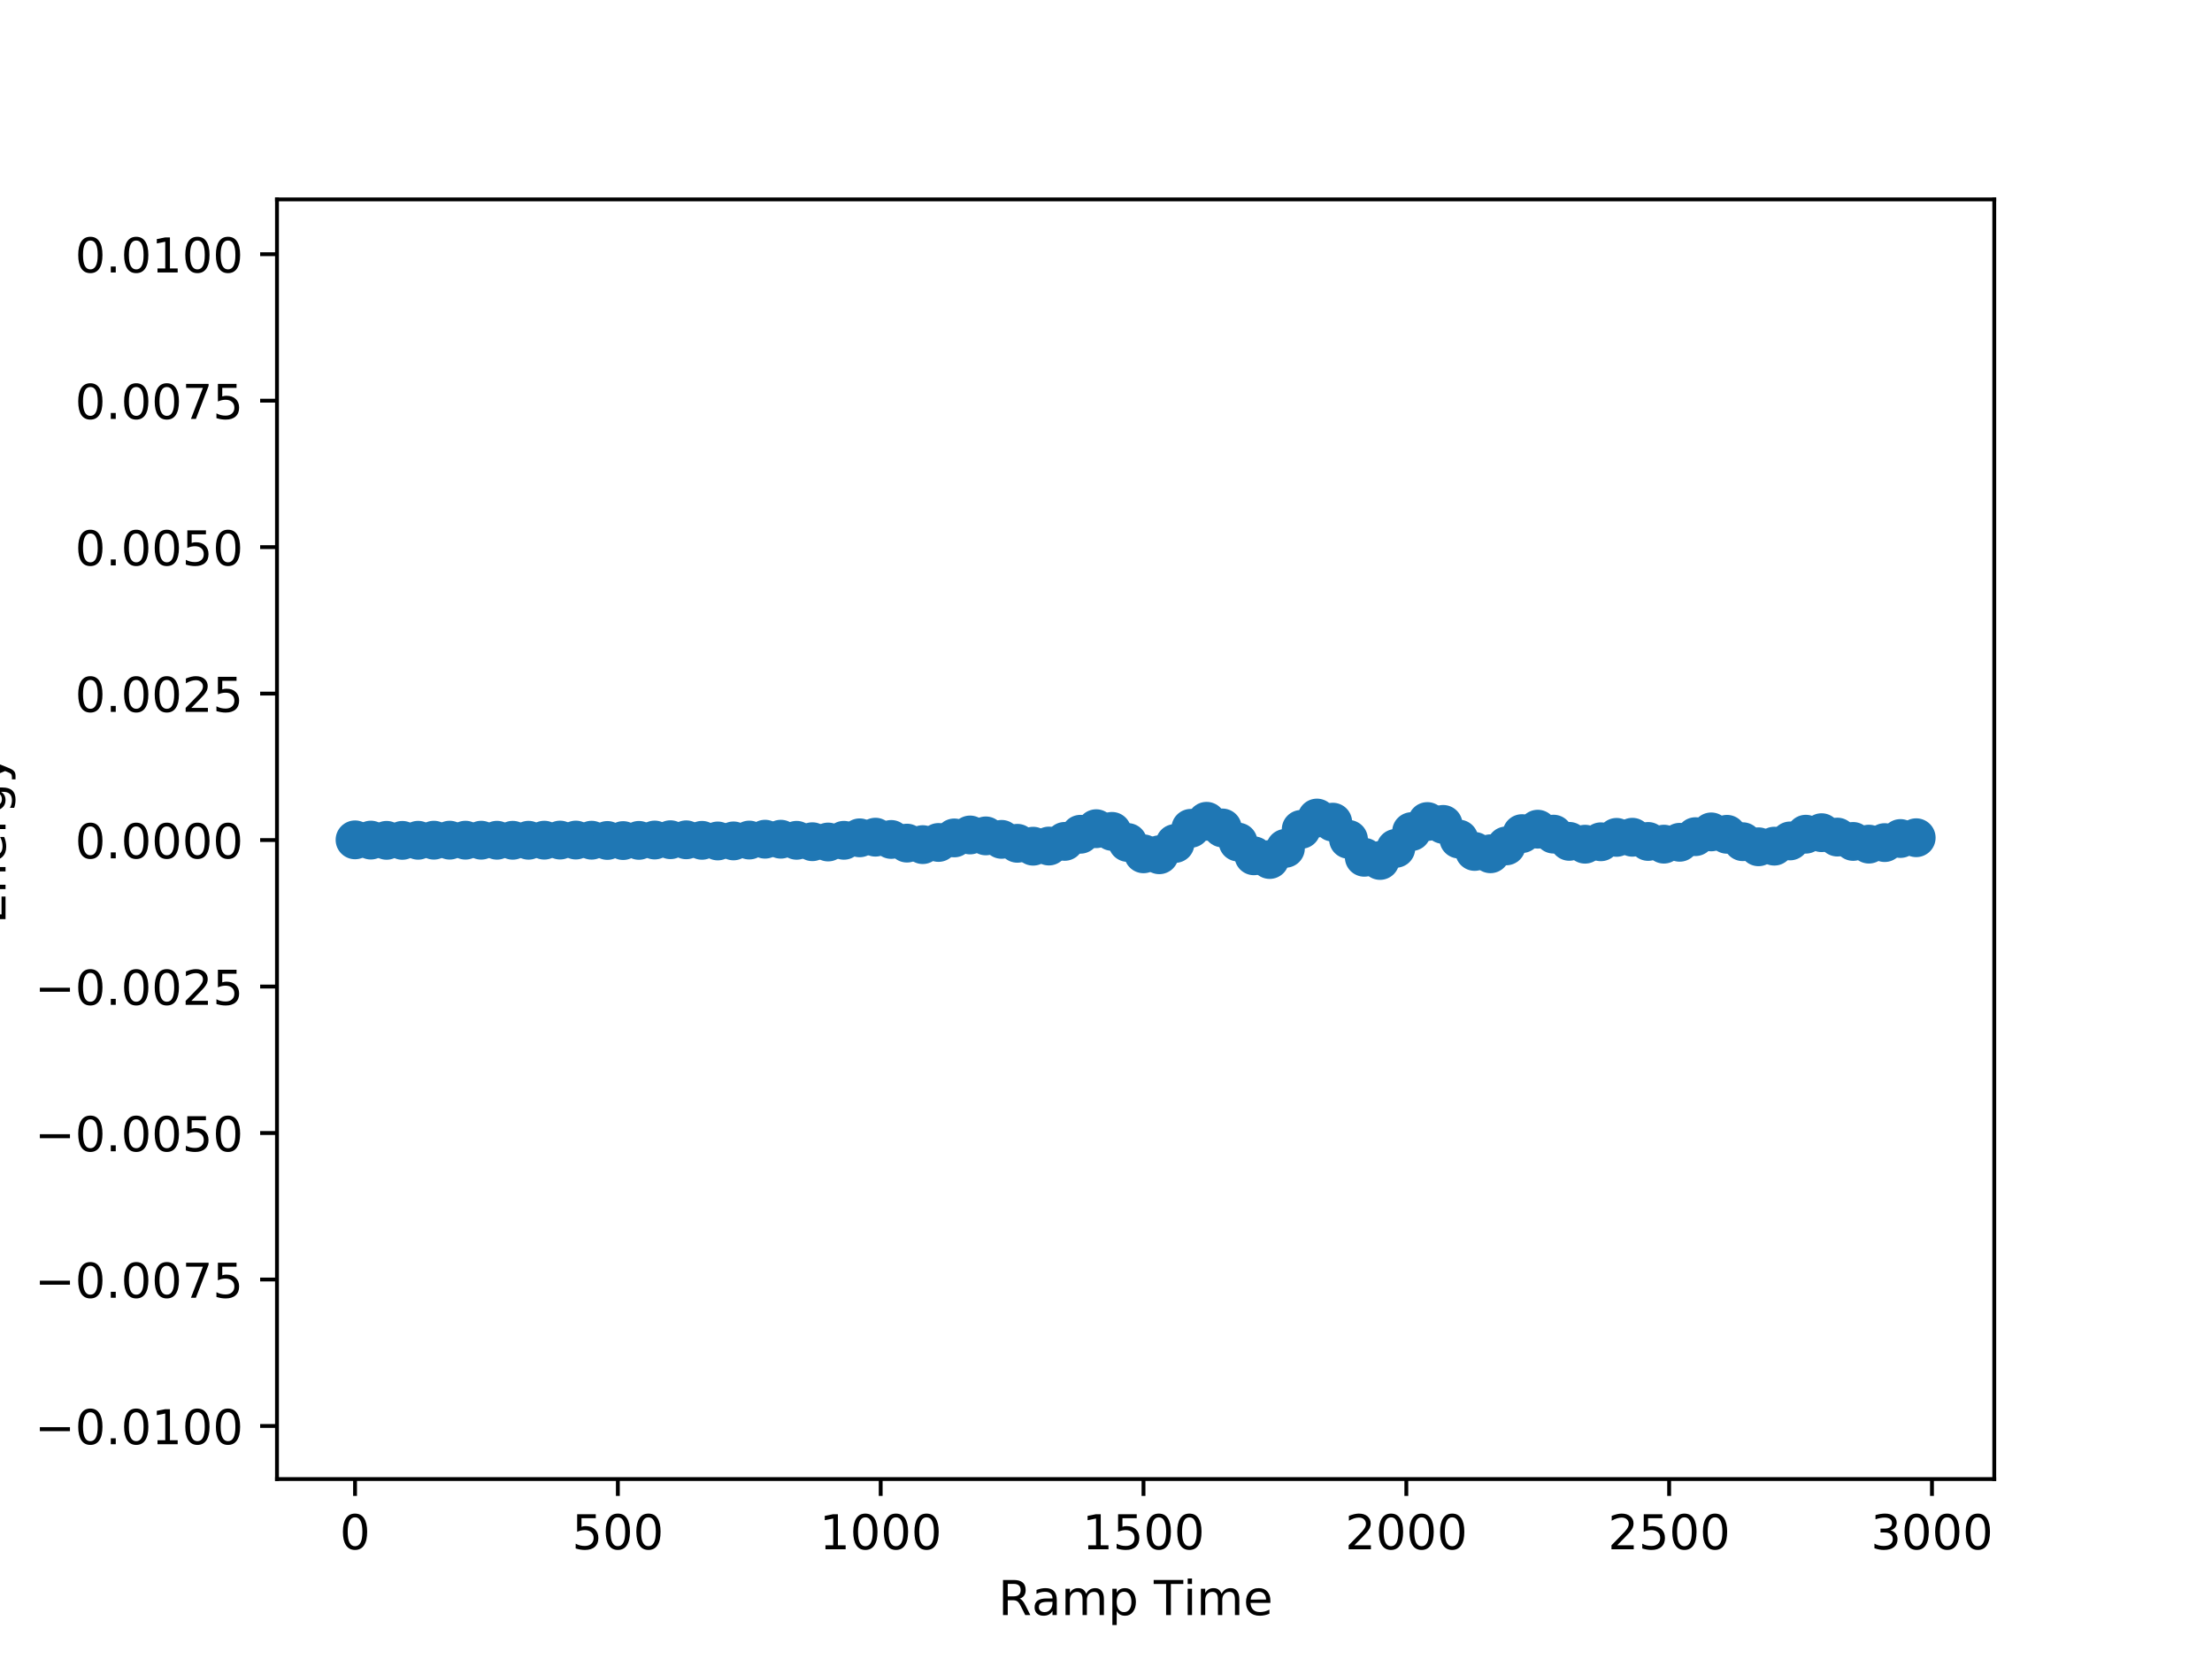 <?xml version="1.0" encoding="utf-8" standalone="no"?>
<!DOCTYPE svg PUBLIC "-//W3C//DTD SVG 1.1//EN"
  "http://www.w3.org/Graphics/SVG/1.1/DTD/svg11.dtd">
<!-- Created with matplotlib (http://matplotlib.org/) -->
<svg height="345pt" version="1.1" viewBox="0 0 460 345" width="460pt" xmlns="http://www.w3.org/2000/svg" xmlns:xlink="http://www.w3.org/1999/xlink">
 <defs>
  <style type="text/css">
*{stroke-linecap:butt;stroke-linejoin:round;}
  </style>
 </defs>
 <g id="figure_1">
  <g id="patch_1">
   <path d="M 0 345.6 
L 460.8 345.6 
L 460.8 0 
L 0 0 
z
" style="fill:#ffffff;"/>
  </g>
  <g id="axes_1">
   <g id="patch_2">
    <path d="M 57.6 307.584 
L 414.72 307.584 
L 414.72 41.472 
L 57.6 41.472 
z
" style="fill:#ffffff;"/>
   </g>
   <g id="PathCollection_1">
    <defs>
     <path d="M 0 3.536 
C 0.938 3.536 1.837 3.163 2.5 2.5 
C 3.163 1.837 3.536 0.938 3.536 0 
C 3.536 -0.938 3.163 -1.837 2.5 -2.5 
C 1.837 -3.163 0.938 -3.536 0 -3.536 
C -0.938 -3.536 -1.837 -3.163 -2.5 -2.5 
C -3.163 -1.837 -3.536 -0.938 -3.536 0 
C -3.536 0.938 -3.163 1.837 -2.5 2.5 
C -1.837 3.163 -0.938 3.536 0 3.536 
z
" id="m2f56912e42" style="stroke:#1f77b4;"/>
    </defs>
    <g clip-path="url(#pb41cefcb8f)">
     <use style="fill:#1f77b4;stroke:#1f77b4;" x="73.834" xlink:href="#m2f56912e42" y="174.653"/>
     <use style="fill:#1f77b4;stroke:#1f77b4;" x="77.113" xlink:href="#m2f56912e42" y="174.705"/>
     <use style="fill:#1f77b4;stroke:#1f77b4;" x="80.392" xlink:href="#m2f56912e42" y="174.755"/>
     <use style="fill:#1f77b4;stroke:#1f77b4;" x="83.671" xlink:href="#m2f56912e42" y="174.761"/>
     <use style="fill:#1f77b4;stroke:#1f77b4;" x="86.951" xlink:href="#m2f56912e42" y="174.741"/>
     <use style="fill:#1f77b4;stroke:#1f77b4;" x="90.23" xlink:href="#m2f56912e42" y="174.723"/>
     <use style="fill:#1f77b4;stroke:#1f77b4;" x="93.509" xlink:href="#m2f56912e42" y="174.719"/>
     <use style="fill:#1f77b4;stroke:#1f77b4;" x="96.789" xlink:href="#m2f56912e42" y="174.722"/>
     <use style="fill:#1f77b4;stroke:#1f77b4;" x="100.068" xlink:href="#m2f56912e42" y="174.726"/>
     <use style="fill:#1f77b4;stroke:#1f77b4;" x="103.347" xlink:href="#m2f56912e42" y="174.735"/>
     <use style="fill:#1f77b4;stroke:#1f77b4;" x="106.627" xlink:href="#m2f56912e42" y="174.741"/>
     <use style="fill:#1f77b4;stroke:#1f77b4;" x="109.906" xlink:href="#m2f56912e42" y="174.737"/>
     <use style="fill:#1f77b4;stroke:#1f77b4;" x="113.185" xlink:href="#m2f56912e42" y="174.72"/>
     <use style="fill:#1f77b4;stroke:#1f77b4;" x="116.465" xlink:href="#m2f56912e42" y="174.7"/>
     <use style="fill:#1f77b4;stroke:#1f77b4;" x="119.744" xlink:href="#m2f56912e42" y="174.697"/>
     <use style="fill:#1f77b4;stroke:#1f77b4;" x="123.023" xlink:href="#m2f56912e42" y="174.727"/>
     <use style="fill:#1f77b4;stroke:#1f77b4;" x="126.303" xlink:href="#m2f56912e42" y="174.78"/>
     <use style="fill:#1f77b4;stroke:#1f77b4;" x="129.582" xlink:href="#m2f56912e42" y="174.803"/>
     <use style="fill:#1f77b4;stroke:#1f77b4;" x="132.861" xlink:href="#m2f56912e42" y="174.763"/>
     <use style="fill:#1f77b4;stroke:#1f77b4;" x="136.141" xlink:href="#m2f56912e42" y="174.689"/>
     <use style="fill:#1f77b4;stroke:#1f77b4;" x="139.42" xlink:href="#m2f56912e42" y="174.624"/>
     <use style="fill:#1f77b4;stroke:#1f77b4;" x="142.699" xlink:href="#m2f56912e42" y="174.643"/>
     <use style="fill:#1f77b4;stroke:#1f77b4;" x="145.979" xlink:href="#m2f56912e42" y="174.753"/>
     <use style="fill:#1f77b4;stroke:#1f77b4;" x="149.258" xlink:href="#m2f56912e42" y="174.883"/>
     <use style="fill:#1f77b4;stroke:#1f77b4;" x="152.537" xlink:href="#m2f56912e42" y="174.872"/>
     <use style="fill:#1f77b4;stroke:#1f77b4;" x="155.817" xlink:href="#m2f56912e42" y="174.695"/>
     <use style="fill:#1f77b4;stroke:#1f77b4;" x="159.096" xlink:href="#m2f56912e42" y="174.517"/>
     <use style="fill:#1f77b4;stroke:#1f77b4;" x="162.375" xlink:href="#m2f56912e42" y="174.52"/>
     <use style="fill:#1f77b4;stroke:#1f77b4;" x="165.655" xlink:href="#m2f56912e42" y="174.749"/>
     <use style="fill:#1f77b4;stroke:#1f77b4;" x="168.934" xlink:href="#m2f56912e42" y="175.04"/>
     <use style="fill:#1f77b4;stroke:#1f77b4;" x="172.213" xlink:href="#m2f56912e42" y="175.101"/>
     <use style="fill:#1f77b4;stroke:#1f77b4;" x="175.493" xlink:href="#m2f56912e42" y="174.747"/>
     <use style="fill:#1f77b4;stroke:#1f77b4;" x="178.772" xlink:href="#m2f56912e42" y="174.231"/>
     <use style="fill:#1f77b4;stroke:#1f77b4;" x="182.051" xlink:href="#m2f56912e42" y="174.097"/>
     <use style="fill:#1f77b4;stroke:#1f77b4;" x="185.33" xlink:href="#m2f56912e42" y="174.569"/>
     <use style="fill:#1f77b4;stroke:#1f77b4;" x="188.61" xlink:href="#m2f56912e42" y="175.332"/>
     <use style="fill:#1f77b4;stroke:#1f77b4;" x="191.889" xlink:href="#m2f56912e42" y="175.644"/>
     <use style="fill:#1f77b4;stroke:#1f77b4;" x="195.168" xlink:href="#m2f56912e42" y="175.195"/>
     <use style="fill:#1f77b4;stroke:#1f77b4;" x="198.448" xlink:href="#m2f56912e42" y="174.251"/>
     <use style="fill:#1f77b4;stroke:#1f77b4;" x="201.727" xlink:href="#m2f56912e42" y="173.638"/>
     <use style="fill:#1f77b4;stroke:#1f77b4;" x="205.006" xlink:href="#m2f56912e42" y="173.829"/>
     <use style="fill:#1f77b4;stroke:#1f77b4;" x="208.286" xlink:href="#m2f56912e42" y="174.55"/>
     <use style="fill:#1f77b4;stroke:#1f77b4;" x="211.565" xlink:href="#m2f56912e42" y="175.37"/>
     <use style="fill:#1f77b4;stroke:#1f77b4;" x="214.844" xlink:href="#m2f56912e42" y="175.973"/>
     <use style="fill:#1f77b4;stroke:#1f77b4;" x="218.124" xlink:href="#m2f56912e42" y="175.94"/>
     <use style="fill:#1f77b4;stroke:#1f77b4;" x="221.403" xlink:href="#m2f56912e42" y="174.972"/>
     <use style="fill:#1f77b4;stroke:#1f77b4;" x="224.682" xlink:href="#m2f56912e42" y="173.49"/>
     <use style="fill:#1f77b4;stroke:#1f77b4;" x="227.962" xlink:href="#m2f56912e42" y="172.333"/>
     <use style="fill:#1f77b4;stroke:#1f77b4;" x="231.241" xlink:href="#m2f56912e42" y="172.891"/>
     <use style="fill:#1f77b4;stroke:#1f77b4;" x="234.52" xlink:href="#m2f56912e42" y="175.202"/>
     <use style="fill:#1f77b4;stroke:#1f77b4;" x="237.8" xlink:href="#m2f56912e42" y="177.555"/>
     <use style="fill:#1f77b4;stroke:#1f77b4;" x="241.079" xlink:href="#m2f56912e42" y="177.752"/>
     <use style="fill:#1f77b4;stroke:#1f77b4;" x="244.358" xlink:href="#m2f56912e42" y="175.409"/>
     <use style="fill:#1f77b4;stroke:#1f77b4;" x="247.638" xlink:href="#m2f56912e42" y="172.254"/>
     <use style="fill:#1f77b4;stroke:#1f77b4;" x="250.917" xlink:href="#m2f56912e42" y="170.793"/>
     <use style="fill:#1f77b4;stroke:#1f77b4;" x="254.196" xlink:href="#m2f56912e42" y="172.178"/>
     <use style="fill:#1f77b4;stroke:#1f77b4;" x="257.476" xlink:href="#m2f56912e42" y="175.116"/>
     <use style="fill:#1f77b4;stroke:#1f77b4;" x="260.755" xlink:href="#m2f56912e42" y="177.971"/>
     <use style="fill:#1f77b4;stroke:#1f77b4;" x="264.034" xlink:href="#m2f56912e42" y="178.74"/>
     <use style="fill:#1f77b4;stroke:#1f77b4;" x="267.314" xlink:href="#m2f56912e42" y="176.419"/>
     <use style="fill:#1f77b4;stroke:#1f77b4;" x="270.593" xlink:href="#m2f56912e42" y="172.474"/>
     <use style="fill:#1f77b4;stroke:#1f77b4;" x="273.872" xlink:href="#m2f56912e42" y="170.117"/>
     <use style="fill:#1f77b4;stroke:#1f77b4;" x="277.152" xlink:href="#m2f56912e42" y="170.974"/>
     <use style="fill:#1f77b4;stroke:#1f77b4;" x="280.431" xlink:href="#m2f56912e42" y="174.549"/>
     <use style="fill:#1f77b4;stroke:#1f77b4;" x="283.71" xlink:href="#m2f56912e42" y="178.278"/>
     <use style="fill:#1f77b4;stroke:#1f77b4;" x="286.99" xlink:href="#m2f56912e42" y="178.939"/>
     <use style="fill:#1f77b4;stroke:#1f77b4;" x="290.269" xlink:href="#m2f56912e42" y="176.423"/>
     <use style="fill:#1f77b4;stroke:#1f77b4;" x="293.548" xlink:href="#m2f56912e42" y="172.936"/>
     <use style="fill:#1f77b4;stroke:#1f77b4;" x="296.827" xlink:href="#m2f56912e42" y="170.843"/>
     <use style="fill:#1f77b4;stroke:#1f77b4;" x="300.107" xlink:href="#m2f56912e42" y="171.439"/>
     <use style="fill:#1f77b4;stroke:#1f77b4;" x="303.386" xlink:href="#m2f56912e42" y="174.491"/>
     <use style="fill:#1f77b4;stroke:#1f77b4;" x="306.665" xlink:href="#m2f56912e42" y="177.064"/>
     <use style="fill:#1f77b4;stroke:#1f77b4;" x="309.945" xlink:href="#m2f56912e42" y="177.547"/>
     <use style="fill:#1f77b4;stroke:#1f77b4;" x="313.224" xlink:href="#m2f56912e42" y="175.911"/>
     <use style="fill:#1f77b4;stroke:#1f77b4;" x="316.503" xlink:href="#m2f56912e42" y="173.356"/>
     <use style="fill:#1f77b4;stroke:#1f77b4;" x="319.783" xlink:href="#m2f56912e42" y="172.434"/>
     <use style="fill:#1f77b4;stroke:#1f77b4;" x="323.062" xlink:href="#m2f56912e42" y="173.464"/>
     <use style="fill:#1f77b4;stroke:#1f77b4;" x="326.341" xlink:href="#m2f56912e42" y="174.966"/>
     <use style="fill:#1f77b4;stroke:#1f77b4;" x="329.621" xlink:href="#m2f56912e42" y="175.558"/>
     <use style="fill:#1f77b4;stroke:#1f77b4;" x="332.9" xlink:href="#m2f56912e42" y="175.055"/>
     <use style="fill:#1f77b4;stroke:#1f77b4;" x="336.179" xlink:href="#m2f56912e42" y="174.136"/>
     <use style="fill:#1f77b4;stroke:#1f77b4;" x="339.459" xlink:href="#m2f56912e42" y="174.113"/>
     <use style="fill:#1f77b4;stroke:#1f77b4;" x="342.738" xlink:href="#m2f56912e42" y="174.984"/>
     <use style="fill:#1f77b4;stroke:#1f77b4;" x="346.017" xlink:href="#m2f56912e42" y="175.547"/>
     <use style="fill:#1f77b4;stroke:#1f77b4;" x="349.297" xlink:href="#m2f56912e42" y="175.159"/>
     <use style="fill:#1f77b4;stroke:#1f77b4;" x="352.576" xlink:href="#m2f56912e42" y="173.988"/>
     <use style="fill:#1f77b4;stroke:#1f77b4;" x="355.855" xlink:href="#m2f56912e42" y="172.998"/>
     <use style="fill:#1f77b4;stroke:#1f77b4;" x="359.135" xlink:href="#m2f56912e42" y="173.498"/>
     <use style="fill:#1f77b4;stroke:#1f77b4;" x="362.414" xlink:href="#m2f56912e42" y="175.036"/>
     <use style="fill:#1f77b4;stroke:#1f77b4;" x="365.693" xlink:href="#m2f56912e42" y="176.094"/>
     <use style="fill:#1f77b4;stroke:#1f77b4;" x="368.973" xlink:href="#m2f56912e42" y="175.964"/>
     <use style="fill:#1f77b4;stroke:#1f77b4;" x="372.252" xlink:href="#m2f56912e42" y="174.877"/>
     <use style="fill:#1f77b4;stroke:#1f77b4;" x="375.531" xlink:href="#m2f56912e42" y="173.478"/>
     <use style="fill:#1f77b4;stroke:#1f77b4;" x="378.811" xlink:href="#m2f56912e42" y="173.162"/>
     <use style="fill:#1f77b4;stroke:#1f77b4;" x="382.09" xlink:href="#m2f56912e42" y="174.078"/>
     <use style="fill:#1f77b4;stroke:#1f77b4;" x="385.369" xlink:href="#m2f56912e42" y="174.982"/>
     <use style="fill:#1f77b4;stroke:#1f77b4;" x="388.649" xlink:href="#m2f56912e42" y="175.543"/>
     <use style="fill:#1f77b4;stroke:#1f77b4;" x="391.928" xlink:href="#m2f56912e42" y="175.224"/>
     <use style="fill:#1f77b4;stroke:#1f77b4;" x="395.207" xlink:href="#m2f56912e42" y="174.374"/>
     <use style="fill:#1f77b4;stroke:#1f77b4;" x="398.486" xlink:href="#m2f56912e42" y="174.211"/>
    </g>
   </g>
   <g id="matplotlib.axis_1">
    <g id="xtick_1">
     <g id="line2d_1">
      <defs>
       <path d="M 0 0 
L 0 3.5 
" id="mbade79dc70" style="stroke:#000000;stroke-width:0.8;"/>
      </defs>
      <g>
       <use style="stroke:#000000;stroke-width:0.8;" x="73.834" xlink:href="#mbade79dc70" y="307.584"/>
      </g>
     </g>
     <g id="text_1">
      <!-- 0 -->
      <defs>
       <path d="M 31.781 66.406 
Q 24.172 66.406 20.328 58.906 
Q 16.5 51.422 16.5 36.375 
Q 16.5 21.391 20.328 13.891 
Q 24.172 6.391 31.781 6.391 
Q 39.453 6.391 43.281 13.891 
Q 47.125 21.391 47.125 36.375 
Q 47.125 51.422 43.281 58.906 
Q 39.453 66.406 31.781 66.406 
M 31.781 74.219 
Q 44.047 74.219 50.516 64.516 
Q 56.984 54.828 56.984 36.375 
Q 56.984 17.969 50.516 8.266 
Q 44.047 -1.422 31.781 -1.422 
Q 19.531 -1.422 13.062 8.266 
Q 6.594 17.969 6.594 36.375 
Q 6.594 54.828 13.062 64.516 
Q 19.531 74.219 31.781 74.219 
" id="DejaVuSans-30"/>
      </defs>
      <g transform="translate(70.652 322.182)scale(0.1 -0.1)">
       <use xlink:href="#DejaVuSans-30"/>
      </g>
     </g>
    </g>
    <g id="xtick_2">
     <g id="line2d_2">
      <g>
       <use style="stroke:#000000;stroke-width:0.8;" x="128.489" xlink:href="#mbade79dc70" y="307.584"/>
      </g>
     </g>
     <g id="text_2">
      <!-- 500 -->
      <defs>
       <path d="M 10.797 72.906 
L 49.516 72.906 
L 49.516 64.594 
L 19.828 64.594 
L 19.828 46.734 
Q 21.969 47.469 24.109 47.828 
Q 26.266 48.188 28.422 48.188 
Q 40.625 48.188 47.75 41.5 
Q 54.891 34.812 54.891 23.391 
Q 54.891 11.625 47.562 5.094 
Q 40.234 -1.422 26.906 -1.422 
Q 22.312 -1.422 17.547 -0.641 
Q 12.797 0.141 7.719 1.703 
L 7.719 11.625 
Q 12.109 9.234 16.797 8.062 
Q 21.484 6.891 26.703 6.891 
Q 35.156 6.891 40.078 11.328 
Q 45.016 15.766 45.016 23.391 
Q 45.016 31 40.078 35.438 
Q 35.156 39.891 26.703 39.891 
Q 22.75 39.891 18.812 39.016 
Q 14.891 38.141 10.797 36.281 
z
" id="DejaVuSans-35"/>
      </defs>
      <g transform="translate(118.945 322.182)scale(0.1 -0.1)">
       <use xlink:href="#DejaVuSans-35"/>
       <use x="63.623" xlink:href="#DejaVuSans-30"/>
       <use x="127.246" xlink:href="#DejaVuSans-30"/>
      </g>
     </g>
    </g>
    <g id="xtick_3">
     <g id="line2d_3">
      <g>
       <use style="stroke:#000000;stroke-width:0.8;" x="183.144" xlink:href="#mbade79dc70" y="307.584"/>
      </g>
     </g>
     <g id="text_3">
      <!-- 1000 -->
      <defs>
       <path d="M 12.406 8.297 
L 28.516 8.297 
L 28.516 63.922 
L 10.984 60.406 
L 10.984 69.391 
L 28.422 72.906 
L 38.281 72.906 
L 38.281 8.297 
L 54.391 8.297 
L 54.391 0 
L 12.406 0 
z
" id="DejaVuSans-31"/>
      </defs>
      <g transform="translate(170.419 322.182)scale(0.1 -0.1)">
       <use xlink:href="#DejaVuSans-31"/>
       <use x="63.623" xlink:href="#DejaVuSans-30"/>
       <use x="127.246" xlink:href="#DejaVuSans-30"/>
       <use x="190.869" xlink:href="#DejaVuSans-30"/>
      </g>
     </g>
    </g>
    <g id="xtick_4">
     <g id="line2d_4">
      <g>
       <use style="stroke:#000000;stroke-width:0.8;" x="237.8" xlink:href="#mbade79dc70" y="307.584"/>
      </g>
     </g>
     <g id="text_4">
      <!-- 1500 -->
      <g transform="translate(225.075 322.182)scale(0.1 -0.1)">
       <use xlink:href="#DejaVuSans-31"/>
       <use x="63.623" xlink:href="#DejaVuSans-35"/>
       <use x="127.246" xlink:href="#DejaVuSans-30"/>
       <use x="190.869" xlink:href="#DejaVuSans-30"/>
      </g>
     </g>
    </g>
    <g id="xtick_5">
     <g id="line2d_5">
      <g>
       <use style="stroke:#000000;stroke-width:0.8;" x="292.455" xlink:href="#mbade79dc70" y="307.584"/>
      </g>
     </g>
     <g id="text_5">
      <!-- 2000 -->
      <defs>
       <path d="M 19.188 8.297 
L 53.609 8.297 
L 53.609 0 
L 7.328 0 
L 7.328 8.297 
Q 12.938 14.109 22.625 23.891 
Q 32.328 33.688 34.812 36.531 
Q 39.547 41.844 41.422 45.531 
Q 43.312 49.219 43.312 52.781 
Q 43.312 58.594 39.234 62.25 
Q 35.156 65.922 28.609 65.922 
Q 23.969 65.922 18.812 64.312 
Q 13.672 62.703 7.812 59.422 
L 7.812 69.391 
Q 13.766 71.781 18.938 73 
Q 24.125 74.219 28.422 74.219 
Q 39.75 74.219 46.484 68.547 
Q 53.219 62.891 53.219 53.422 
Q 53.219 48.922 51.531 44.891 
Q 49.859 40.875 45.406 35.406 
Q 44.188 33.984 37.641 27.219 
Q 31.109 20.453 19.188 8.297 
" id="DejaVuSans-32"/>
      </defs>
      <g transform="translate(279.73 322.182)scale(0.1 -0.1)">
       <use xlink:href="#DejaVuSans-32"/>
       <use x="63.623" xlink:href="#DejaVuSans-30"/>
       <use x="127.246" xlink:href="#DejaVuSans-30"/>
       <use x="190.869" xlink:href="#DejaVuSans-30"/>
      </g>
     </g>
    </g>
    <g id="xtick_6">
     <g id="line2d_6">
      <g>
       <use style="stroke:#000000;stroke-width:0.8;" x="347.11" xlink:href="#mbade79dc70" y="307.584"/>
      </g>
     </g>
     <g id="text_6">
      <!-- 2500 -->
      <g transform="translate(334.385 322.182)scale(0.1 -0.1)">
       <use xlink:href="#DejaVuSans-32"/>
       <use x="63.623" xlink:href="#DejaVuSans-35"/>
       <use x="127.246" xlink:href="#DejaVuSans-30"/>
       <use x="190.869" xlink:href="#DejaVuSans-30"/>
      </g>
     </g>
    </g>
    <g id="xtick_7">
     <g id="line2d_7">
      <g>
       <use style="stroke:#000000;stroke-width:0.8;" x="401.766" xlink:href="#mbade79dc70" y="307.584"/>
      </g>
     </g>
     <g id="text_7">
      <!-- 3000 -->
      <defs>
       <path d="M 40.578 39.312 
Q 47.656 37.797 51.625 33 
Q 55.609 28.219 55.609 21.188 
Q 55.609 10.406 48.188 4.484 
Q 40.766 -1.422 27.094 -1.422 
Q 22.516 -1.422 17.656 -0.516 
Q 12.797 0.391 7.625 2.203 
L 7.625 11.719 
Q 11.719 9.328 16.594 8.109 
Q 21.484 6.891 26.812 6.891 
Q 36.078 6.891 40.938 10.547 
Q 45.797 14.203 45.797 21.188 
Q 45.797 27.641 41.281 31.266 
Q 36.766 34.906 28.719 34.906 
L 20.219 34.906 
L 20.219 43.016 
L 29.109 43.016 
Q 36.375 43.016 40.234 45.922 
Q 44.094 48.828 44.094 54.297 
Q 44.094 59.906 40.109 62.906 
Q 36.141 65.922 28.719 65.922 
Q 24.656 65.922 20.016 65.031 
Q 15.375 64.156 9.812 62.312 
L 9.812 71.094 
Q 15.438 72.656 20.344 73.438 
Q 25.25 74.219 29.594 74.219 
Q 40.828 74.219 47.359 69.109 
Q 53.906 64.016 53.906 55.328 
Q 53.906 49.266 50.438 45.094 
Q 46.969 40.922 40.578 39.312 
" id="DejaVuSans-33"/>
      </defs>
      <g transform="translate(389.041 322.182)scale(0.1 -0.1)">
       <use xlink:href="#DejaVuSans-33"/>
       <use x="63.623" xlink:href="#DejaVuSans-30"/>
       <use x="127.246" xlink:href="#DejaVuSans-30"/>
       <use x="190.869" xlink:href="#DejaVuSans-30"/>
      </g>
     </g>
    </g>
    <g id="text_8">
     <!-- Ramp Time -->
     <defs>
      <path d="M 44.391 34.188 
Q 47.562 33.109 50.562 29.594 
Q 53.562 26.078 56.594 19.922 
L 66.609 0 
L 56 0 
L 46.688 18.703 
Q 43.062 26.031 39.672 28.422 
Q 36.281 30.812 30.422 30.812 
L 19.672 30.812 
L 19.672 0 
L 9.812 0 
L 9.812 72.906 
L 32.078 72.906 
Q 44.578 72.906 50.734 67.672 
Q 56.891 62.453 56.891 51.906 
Q 56.891 45.016 53.688 40.469 
Q 50.484 35.938 44.391 34.188 
M 19.672 64.797 
L 19.672 38.922 
L 32.078 38.922 
Q 39.203 38.922 42.844 42.219 
Q 46.484 45.516 46.484 51.906 
Q 46.484 58.297 42.844 61.547 
Q 39.203 64.797 32.078 64.797 
z
" id="DejaVuSans-52"/>
      <path d="M 34.281 27.484 
Q 23.391 27.484 19.188 25 
Q 14.984 22.516 14.984 16.5 
Q 14.984 11.719 18.141 8.906 
Q 21.297 6.109 26.703 6.109 
Q 34.188 6.109 38.703 11.406 
Q 43.219 16.703 43.219 25.484 
L 43.219 27.484 
z
M 52.203 31.203 
L 52.203 0 
L 43.219 0 
L 43.219 8.297 
Q 40.141 3.328 35.547 0.953 
Q 30.953 -1.422 24.312 -1.422 
Q 15.922 -1.422 10.953 3.297 
Q 6 8.016 6 15.922 
Q 6 25.141 12.172 29.828 
Q 18.359 34.516 30.609 34.516 
L 43.219 34.516 
L 43.219 35.406 
Q 43.219 41.609 39.141 45 
Q 35.062 48.391 27.688 48.391 
Q 23 48.391 18.547 47.266 
Q 14.109 46.141 10.016 43.891 
L 10.016 52.203 
Q 14.938 54.109 19.578 55.047 
Q 24.219 56 28.609 56 
Q 40.484 56 46.344 49.844 
Q 52.203 43.703 52.203 31.203 
" id="DejaVuSans-61"/>
      <path d="M 52 44.188 
Q 55.375 50.25 60.062 53.125 
Q 64.75 56 71.094 56 
Q 79.641 56 84.281 50.016 
Q 88.922 44.047 88.922 33.016 
L 88.922 0 
L 79.891 0 
L 79.891 32.719 
Q 79.891 40.578 77.094 44.375 
Q 74.312 48.188 68.609 48.188 
Q 61.625 48.188 57.562 43.547 
Q 53.516 38.922 53.516 30.906 
L 53.516 0 
L 44.484 0 
L 44.484 32.719 
Q 44.484 40.625 41.703 44.406 
Q 38.922 48.188 33.109 48.188 
Q 26.219 48.188 22.156 43.531 
Q 18.109 38.875 18.109 30.906 
L 18.109 0 
L 9.078 0 
L 9.078 54.688 
L 18.109 54.688 
L 18.109 46.188 
Q 21.188 51.219 25.484 53.609 
Q 29.781 56 35.688 56 
Q 41.656 56 45.828 52.969 
Q 50 49.953 52 44.188 
" id="DejaVuSans-6d"/>
      <path d="M 18.109 8.203 
L 18.109 -20.797 
L 9.078 -20.797 
L 9.078 54.688 
L 18.109 54.688 
L 18.109 46.391 
Q 20.953 51.266 25.266 53.625 
Q 29.594 56 35.594 56 
Q 45.562 56 51.781 48.094 
Q 58.016 40.188 58.016 27.297 
Q 58.016 14.406 51.781 6.484 
Q 45.562 -1.422 35.594 -1.422 
Q 29.594 -1.422 25.266 0.953 
Q 20.953 3.328 18.109 8.203 
M 48.688 27.297 
Q 48.688 37.203 44.609 42.844 
Q 40.531 48.484 33.406 48.484 
Q 26.266 48.484 22.188 42.844 
Q 18.109 37.203 18.109 27.297 
Q 18.109 17.391 22.188 11.75 
Q 26.266 6.109 33.406 6.109 
Q 40.531 6.109 44.609 11.75 
Q 48.688 17.391 48.688 27.297 
" id="DejaVuSans-70"/>
      <path id="DejaVuSans-20"/>
      <path d="M -0.297 72.906 
L 61.375 72.906 
L 61.375 64.594 
L 35.5 64.594 
L 35.5 0 
L 25.594 0 
L 25.594 64.594 
L -0.297 64.594 
z
" id="DejaVuSans-54"/>
      <path d="M 9.422 54.688 
L 18.406 54.688 
L 18.406 0 
L 9.422 0 
z
M 9.422 75.984 
L 18.406 75.984 
L 18.406 64.594 
L 9.422 64.594 
z
" id="DejaVuSans-69"/>
      <path d="M 56.203 29.594 
L 56.203 25.203 
L 14.891 25.203 
Q 15.484 15.922 20.484 11.062 
Q 25.484 6.203 34.422 6.203 
Q 39.594 6.203 44.453 7.469 
Q 49.312 8.734 54.109 11.281 
L 54.109 2.781 
Q 49.266 0.734 44.188 -0.344 
Q 39.109 -1.422 33.891 -1.422 
Q 20.797 -1.422 13.156 6.188 
Q 5.516 13.812 5.516 26.812 
Q 5.516 40.234 12.766 48.109 
Q 20.016 56 32.328 56 
Q 43.359 56 49.781 48.891 
Q 56.203 41.797 56.203 29.594 
M 47.219 32.234 
Q 47.125 39.594 43.094 43.984 
Q 39.062 48.391 32.422 48.391 
Q 24.906 48.391 20.391 44.141 
Q 15.875 39.891 15.188 32.172 
z
" id="DejaVuSans-65"/>
     </defs>
     <g transform="translate(207.602 335.861)scale(0.1 -0.1)">
      <use xlink:href="#DejaVuSans-52"/>
      <use x="69.451" xlink:href="#DejaVuSans-61"/>
      <use x="130.73" xlink:href="#DejaVuSans-6d"/>
      <use x="228.143" xlink:href="#DejaVuSans-70"/>
      <use x="291.619" xlink:href="#DejaVuSans-20"/>
      <use x="323.406" xlink:href="#DejaVuSans-54"/>
      <use x="384.443" xlink:href="#DejaVuSans-69"/>
      <use x="412.227" xlink:href="#DejaVuSans-6d"/>
      <use x="509.639" xlink:href="#DejaVuSans-65"/>
     </g>
    </g>
   </g>
   <g id="matplotlib.axis_2">
    <g id="ytick_1">
     <g id="line2d_8">
      <defs>
       <path d="M 0 0 
L -3.5 0 
" id="m409b11bdff" style="stroke:#000000;stroke-width:0.8;"/>
      </defs>
      <g>
       <use style="stroke:#000000;stroke-width:0.8;" x="57.6" xlink:href="#m409b11bdff" y="296.538"/>
      </g>
     </g>
     <g id="text_9">
      <!-- −0.0100 -->
      <defs>
       <path d="M 10.594 35.5 
L 73.188 35.5 
L 73.188 27.203 
L 10.594 27.203 
z
" id="DejaVuSans-2212"/>
       <path d="M 10.688 12.406 
L 21 12.406 
L 21 0 
L 10.688 0 
z
" id="DejaVuSans-2e"/>
      </defs>
      <g transform="translate(7.23 300.338)scale(0.1 -0.1)">
       <use xlink:href="#DejaVuSans-2212"/>
       <use x="83.789" xlink:href="#DejaVuSans-30"/>
       <use x="147.412" xlink:href="#DejaVuSans-2e"/>
       <use x="179.199" xlink:href="#DejaVuSans-30"/>
       <use x="242.822" xlink:href="#DejaVuSans-31"/>
       <use x="306.445" xlink:href="#DejaVuSans-30"/>
       <use x="370.068" xlink:href="#DejaVuSans-30"/>
      </g>
     </g>
    </g>
    <g id="ytick_2">
     <g id="line2d_9">
      <g>
       <use style="stroke:#000000;stroke-width:0.8;" x="57.6" xlink:href="#m409b11bdff" y="266.079"/>
      </g>
     </g>
     <g id="text_10">
      <!-- −0.0075 -->
      <defs>
       <path d="M 8.203 72.906 
L 55.078 72.906 
L 55.078 68.703 
L 28.609 0 
L 18.312 0 
L 43.219 64.594 
L 8.203 64.594 
z
" id="DejaVuSans-37"/>
      </defs>
      <g transform="translate(7.23 269.878)scale(0.1 -0.1)">
       <use xlink:href="#DejaVuSans-2212"/>
       <use x="83.789" xlink:href="#DejaVuSans-30"/>
       <use x="147.412" xlink:href="#DejaVuSans-2e"/>
       <use x="179.199" xlink:href="#DejaVuSans-30"/>
       <use x="242.822" xlink:href="#DejaVuSans-30"/>
       <use x="306.445" xlink:href="#DejaVuSans-37"/>
       <use x="370.068" xlink:href="#DejaVuSans-35"/>
      </g>
     </g>
    </g>
    <g id="ytick_3">
     <g id="line2d_10">
      <g>
       <use style="stroke:#000000;stroke-width:0.8;" x="57.6" xlink:href="#m409b11bdff" y="235.619"/>
      </g>
     </g>
     <g id="text_11">
      <!-- −0.0050 -->
      <g transform="translate(7.23 239.418)scale(0.1 -0.1)">
       <use xlink:href="#DejaVuSans-2212"/>
       <use x="83.789" xlink:href="#DejaVuSans-30"/>
       <use x="147.412" xlink:href="#DejaVuSans-2e"/>
       <use x="179.199" xlink:href="#DejaVuSans-30"/>
       <use x="242.822" xlink:href="#DejaVuSans-30"/>
       <use x="306.445" xlink:href="#DejaVuSans-35"/>
       <use x="370.068" xlink:href="#DejaVuSans-30"/>
      </g>
     </g>
    </g>
    <g id="ytick_4">
     <g id="line2d_11">
      <g>
       <use style="stroke:#000000;stroke-width:0.8;" x="57.6" xlink:href="#m409b11bdff" y="205.16"/>
      </g>
     </g>
     <g id="text_12">
      <!-- −0.0025 -->
      <g transform="translate(7.23 208.959)scale(0.1 -0.1)">
       <use xlink:href="#DejaVuSans-2212"/>
       <use x="83.789" xlink:href="#DejaVuSans-30"/>
       <use x="147.412" xlink:href="#DejaVuSans-2e"/>
       <use x="179.199" xlink:href="#DejaVuSans-30"/>
       <use x="242.822" xlink:href="#DejaVuSans-30"/>
       <use x="306.445" xlink:href="#DejaVuSans-32"/>
       <use x="370.068" xlink:href="#DejaVuSans-35"/>
      </g>
     </g>
    </g>
    <g id="ytick_5">
     <g id="line2d_12">
      <g>
       <use style="stroke:#000000;stroke-width:0.8;" x="57.6" xlink:href="#m409b11bdff" y="174.7"/>
      </g>
     </g>
     <g id="text_13">
      <!-- 0.0000 -->
      <g transform="translate(15.609 178.499)scale(0.1 -0.1)">
       <use xlink:href="#DejaVuSans-30"/>
       <use x="63.623" xlink:href="#DejaVuSans-2e"/>
       <use x="95.41" xlink:href="#DejaVuSans-30"/>
       <use x="159.033" xlink:href="#DejaVuSans-30"/>
       <use x="222.656" xlink:href="#DejaVuSans-30"/>
       <use x="286.279" xlink:href="#DejaVuSans-30"/>
      </g>
     </g>
    </g>
    <g id="ytick_6">
     <g id="line2d_13">
      <g>
       <use style="stroke:#000000;stroke-width:0.8;" x="57.6" xlink:href="#m409b11bdff" y="144.241"/>
      </g>
     </g>
     <g id="text_14">
      <!-- 0.0025 -->
      <g transform="translate(15.609 148.04)scale(0.1 -0.1)">
       <use xlink:href="#DejaVuSans-30"/>
       <use x="63.623" xlink:href="#DejaVuSans-2e"/>
       <use x="95.41" xlink:href="#DejaVuSans-30"/>
       <use x="159.033" xlink:href="#DejaVuSans-30"/>
       <use x="222.656" xlink:href="#DejaVuSans-32"/>
       <use x="286.279" xlink:href="#DejaVuSans-35"/>
      </g>
     </g>
    </g>
    <g id="ytick_7">
     <g id="line2d_14">
      <g>
       <use style="stroke:#000000;stroke-width:0.8;" x="57.6" xlink:href="#m409b11bdff" y="113.781"/>
      </g>
     </g>
     <g id="text_15">
      <!-- 0.0050 -->
      <g transform="translate(15.609 117.58)scale(0.1 -0.1)">
       <use xlink:href="#DejaVuSans-30"/>
       <use x="63.623" xlink:href="#DejaVuSans-2e"/>
       <use x="95.41" xlink:href="#DejaVuSans-30"/>
       <use x="159.033" xlink:href="#DejaVuSans-30"/>
       <use x="222.656" xlink:href="#DejaVuSans-35"/>
       <use x="286.279" xlink:href="#DejaVuSans-30"/>
      </g>
     </g>
    </g>
    <g id="ytick_8">
     <g id="line2d_15">
      <g>
       <use style="stroke:#000000;stroke-width:0.8;" x="57.6" xlink:href="#m409b11bdff" y="83.321"/>
      </g>
     </g>
     <g id="text_16">
      <!-- 0.0075 -->
      <g transform="translate(15.609 87.121)scale(0.1 -0.1)">
       <use xlink:href="#DejaVuSans-30"/>
       <use x="63.623" xlink:href="#DejaVuSans-2e"/>
       <use x="95.41" xlink:href="#DejaVuSans-30"/>
       <use x="159.033" xlink:href="#DejaVuSans-30"/>
       <use x="222.656" xlink:href="#DejaVuSans-37"/>
       <use x="286.279" xlink:href="#DejaVuSans-35"/>
      </g>
     </g>
    </g>
    <g id="ytick_9">
     <g id="line2d_16">
      <g>
       <use style="stroke:#000000;stroke-width:0.8;" x="57.6" xlink:href="#m409b11bdff" y="52.862"/>
      </g>
     </g>
     <g id="text_17">
      <!-- 0.0100 -->
      <g transform="translate(15.609 56.661)scale(0.1 -0.1)">
       <use xlink:href="#DejaVuSans-30"/>
       <use x="63.623" xlink:href="#DejaVuSans-2e"/>
       <use x="95.41" xlink:href="#DejaVuSans-30"/>
       <use x="159.033" xlink:href="#DejaVuSans-31"/>
       <use x="222.656" xlink:href="#DejaVuSans-30"/>
       <use x="286.279" xlink:href="#DejaVuSans-30"/>
      </g>
     </g>
    </g>
    <g id="text_18">
     <!-- Energy -->
     <defs>
      <path d="M 9.812 72.906 
L 55.906 72.906 
L 55.906 64.594 
L 19.672 64.594 
L 19.672 43.016 
L 54.391 43.016 
L 54.391 34.719 
L 19.672 34.719 
L 19.672 8.297 
L 56.781 8.297 
L 56.781 0 
L 9.812 0 
z
" id="DejaVuSans-45"/>
      <path d="M 54.891 33.016 
L 54.891 0 
L 45.906 0 
L 45.906 32.719 
Q 45.906 40.484 42.875 44.328 
Q 39.844 48.188 33.797 48.188 
Q 26.516 48.188 22.312 43.547 
Q 18.109 38.922 18.109 30.906 
L 18.109 0 
L 9.078 0 
L 9.078 54.688 
L 18.109 54.688 
L 18.109 46.188 
Q 21.344 51.125 25.703 53.562 
Q 30.078 56 35.797 56 
Q 45.219 56 50.047 50.172 
Q 54.891 44.344 54.891 33.016 
" id="DejaVuSans-6e"/>
      <path d="M 41.109 46.297 
Q 39.594 47.172 37.812 47.578 
Q 36.031 48 33.891 48 
Q 26.266 48 22.188 43.047 
Q 18.109 38.094 18.109 28.812 
L 18.109 0 
L 9.078 0 
L 9.078 54.688 
L 18.109 54.688 
L 18.109 46.188 
Q 20.953 51.172 25.484 53.578 
Q 30.031 56 36.531 56 
Q 37.453 56 38.578 55.875 
Q 39.703 55.766 41.062 55.516 
z
" id="DejaVuSans-72"/>
      <path d="M 45.406 27.984 
Q 45.406 37.75 41.375 43.109 
Q 37.359 48.484 30.078 48.484 
Q 22.859 48.484 18.828 43.109 
Q 14.797 37.75 14.797 27.984 
Q 14.797 18.266 18.828 12.891 
Q 22.859 7.516 30.078 7.516 
Q 37.359 7.516 41.375 12.891 
Q 45.406 18.266 45.406 27.984 
M 54.391 6.781 
Q 54.391 -7.172 48.188 -13.984 
Q 42 -20.797 29.203 -20.797 
Q 24.469 -20.797 20.266 -20.094 
Q 16.062 -19.391 12.109 -17.922 
L 12.109 -9.188 
Q 16.062 -11.328 19.922 -12.344 
Q 23.781 -13.375 27.781 -13.375 
Q 36.625 -13.375 41.016 -8.766 
Q 45.406 -4.156 45.406 5.172 
L 45.406 9.625 
Q 42.625 4.781 38.281 2.391 
Q 33.938 0 27.875 0 
Q 17.828 0 11.672 7.656 
Q 5.516 15.328 5.516 27.984 
Q 5.516 40.672 11.672 48.328 
Q 17.828 56 27.875 56 
Q 33.938 56 38.281 53.609 
Q 42.625 51.219 45.406 46.391 
L 45.406 54.688 
L 54.391 54.688 
z
" id="DejaVuSans-67"/>
      <path d="M 32.172 -5.078 
Q 28.375 -14.844 24.75 -17.812 
Q 21.141 -20.797 15.094 -20.797 
L 7.906 -20.797 
L 7.906 -13.281 
L 13.188 -13.281 
Q 16.891 -13.281 18.938 -11.516 
Q 21 -9.766 23.484 -3.219 
L 25.094 0.875 
L 2.984 54.688 
L 12.5 54.688 
L 29.594 11.922 
L 46.688 54.688 
L 56.203 54.688 
z
" id="DejaVuSans-79"/>
     </defs>
     <g transform="translate(1.15 192.121)rotate(-90)scale(0.1 -0.1)">
      <use xlink:href="#DejaVuSans-45"/>
      <use x="63.184" xlink:href="#DejaVuSans-6e"/>
      <use x="126.562" xlink:href="#DejaVuSans-65"/>
      <use x="188.086" xlink:href="#DejaVuSans-72"/>
      <use x="229.184" xlink:href="#DejaVuSans-67"/>
      <use x="292.66" xlink:href="#DejaVuSans-79"/>
     </g>
    </g>
   </g>
   <g id="patch_3">
    <path d="M 57.6 307.584 
L 57.6 41.472 
" style="fill:none;stroke:#000000;stroke-linecap:square;stroke-linejoin:miter;stroke-width:0.8;"/>
   </g>
   <g id="patch_4">
    <path d="M 414.72 307.584 
L 414.72 41.472 
" style="fill:none;stroke:#000000;stroke-linecap:square;stroke-linejoin:miter;stroke-width:0.8;"/>
   </g>
   <g id="patch_5">
    <path d="M 57.6 307.584 
L 414.72 307.584 
" style="fill:none;stroke:#000000;stroke-linecap:square;stroke-linejoin:miter;stroke-width:0.8;"/>
   </g>
   <g id="patch_6">
    <path d="M 57.6 41.472 
L 414.72 41.472 
" style="fill:none;stroke:#000000;stroke-linecap:square;stroke-linejoin:miter;stroke-width:0.8;"/>
   </g>
  </g>
 </g>
 <defs>
  <clipPath id="pb41cefcb8f">
   <rect height="266.112" width="357.12" x="57.6" y="41.472"/>
  </clipPath>
 </defs>
</svg>
